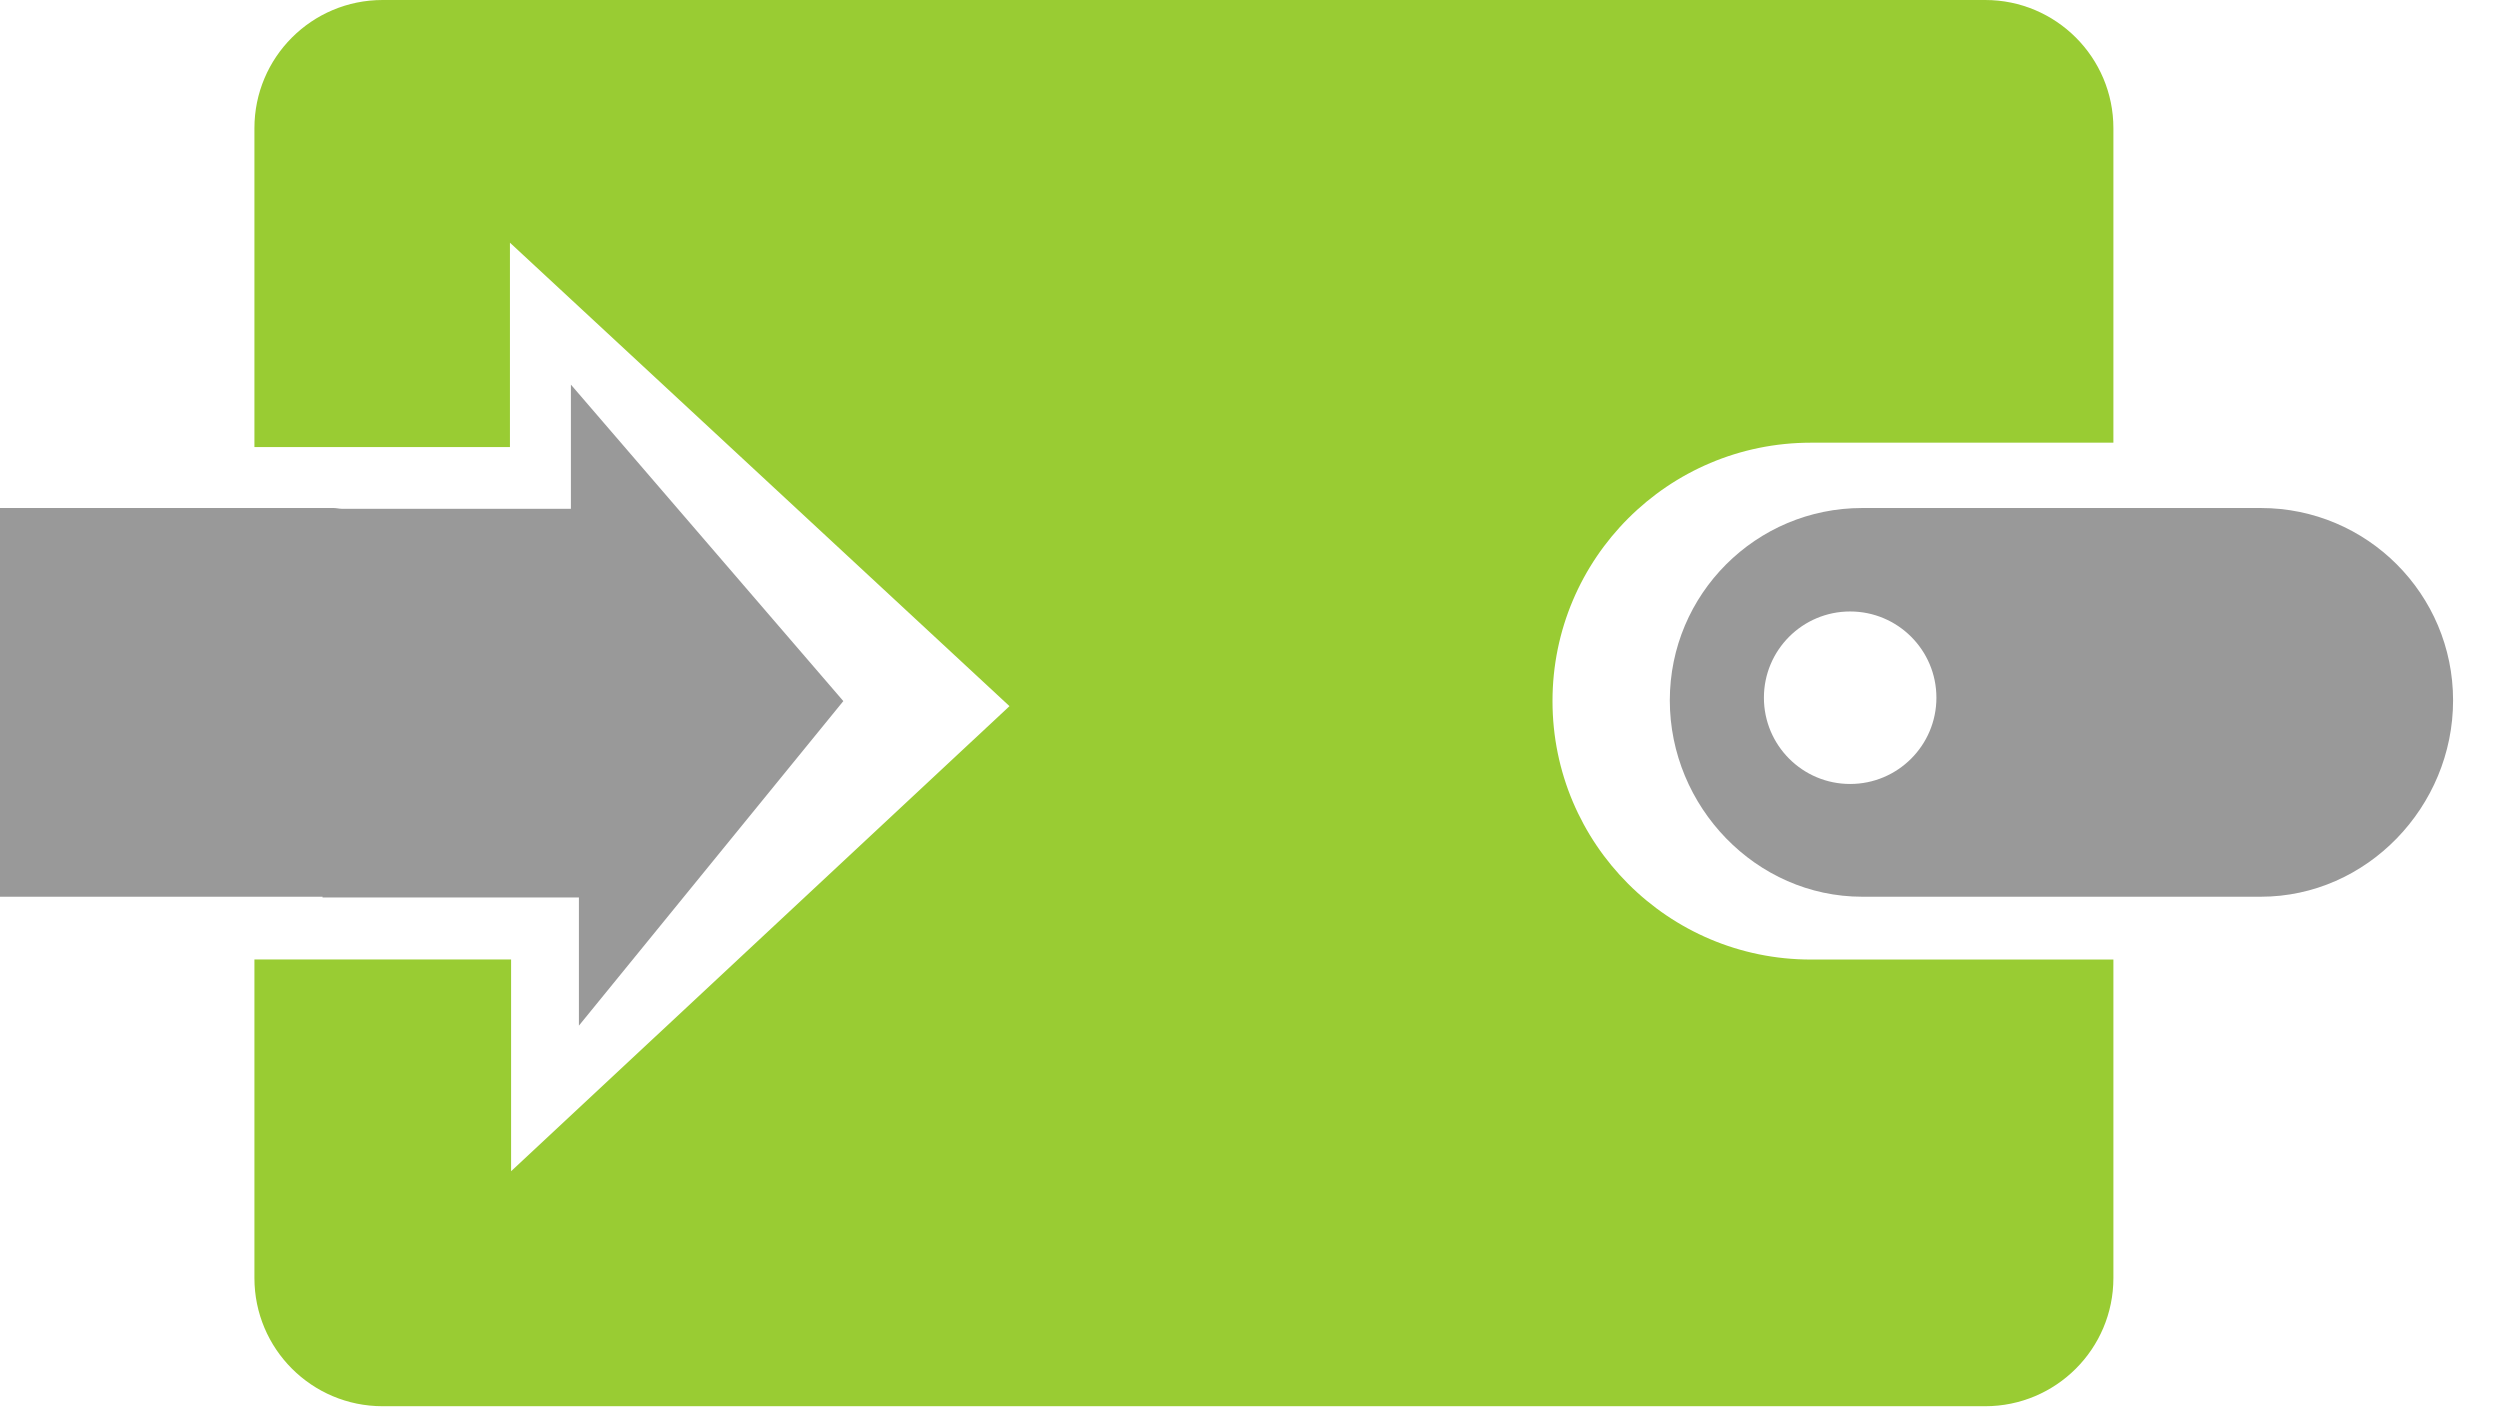<svg xmlns="http://www.w3.org/2000/svg" xmlns:xlink="http://www.w3.org/1999/xlink" preserveAspectRatio="xMidYMid" width="39" height="22" viewBox="0 0 39 22">
  <defs>
    <style>

      .cls-3 {
        fill: #99cc33;
      }

      .cls-4 {
        fill: #999999;
      }
    </style>
  </defs>
  <g id="loan">
    <path d="M28.250,14.969 C28.250,14.969 32.969,14.969 32.969,14.969 C32.969,14.969 32.969,19.937 32.969,19.937 C32.969,21.042 32.073,21.937 30.969,21.937 C30.969,21.937 5.969,21.937 5.969,21.937 C4.864,21.937 3.969,21.042 3.969,19.937 C3.969,19.937 3.969,14.968 3.969,14.968 C3.969,14.968 7.973,14.968 7.973,14.968 C7.973,14.968 7.973,18.271 7.973,18.271 C7.973,18.271 15.748,11.016 15.748,11.016 C15.748,11.016 7.955,3.786 7.955,3.786 C7.955,3.786 7.955,6.974 7.955,6.974 C7.955,6.974 3.969,6.974 3.969,6.974 C3.969,6.974 3.969,2.000 3.969,2.000 C3.969,0.895 4.864,-0.000 5.969,-0.000 C5.969,-0.000 30.969,-0.000 30.969,-0.000 C32.073,-0.000 32.969,0.895 32.969,2.000 C32.969,2.000 32.969,6.906 32.969,6.906 C32.969,6.906 28.250,6.906 28.250,6.906 C26.024,6.906 24.219,8.711 24.219,10.937 C24.219,13.164 26.024,14.969 28.250,14.969 Z" id="path-1" class="cls-3" fill-rule="evenodd"/>
    <path d="M35.268,13.989 C35.268,13.989 29.050,13.989 29.050,13.989 C27.393,13.989 26.049,12.583 26.049,10.926 C26.049,9.268 27.393,7.925 29.050,7.925 C29.050,7.925 35.268,7.925 35.268,7.925 C36.925,7.925 38.268,9.268 38.268,10.926 C38.268,12.583 36.925,13.989 35.268,13.989 ZM28.862,9.539 C28.119,9.539 27.517,10.141 27.517,10.884 C27.517,11.627 28.119,12.230 28.862,12.230 C29.605,12.230 30.208,11.627 30.208,10.884 C30.208,10.141 29.605,9.539 28.862,9.539 ZM9.031,14.000 C9.031,14.000 5.031,14.000 5.031,14.000 C5.031,14.000 5.032,13.989 5.032,13.989 C5.032,13.989 -0.013,13.989 -0.013,13.989 C-0.013,13.989 -0.013,7.925 -0.013,7.925 C-0.013,7.925 5.205,7.925 5.205,7.925 C5.247,7.925 5.287,7.936 5.329,7.937 C5.329,7.937 8.906,7.937 8.906,7.937 C8.906,7.937 8.906,6.000 8.906,6.000 C8.906,6.000 13.156,10.937 13.156,10.937 C13.156,10.937 9.031,16.000 9.031,16.000 C9.031,16.000 9.031,14.000 9.031,14.000 Z" id="path-2" class="cls-4" fill-rule="evenodd"/>
  </g>
</svg>
